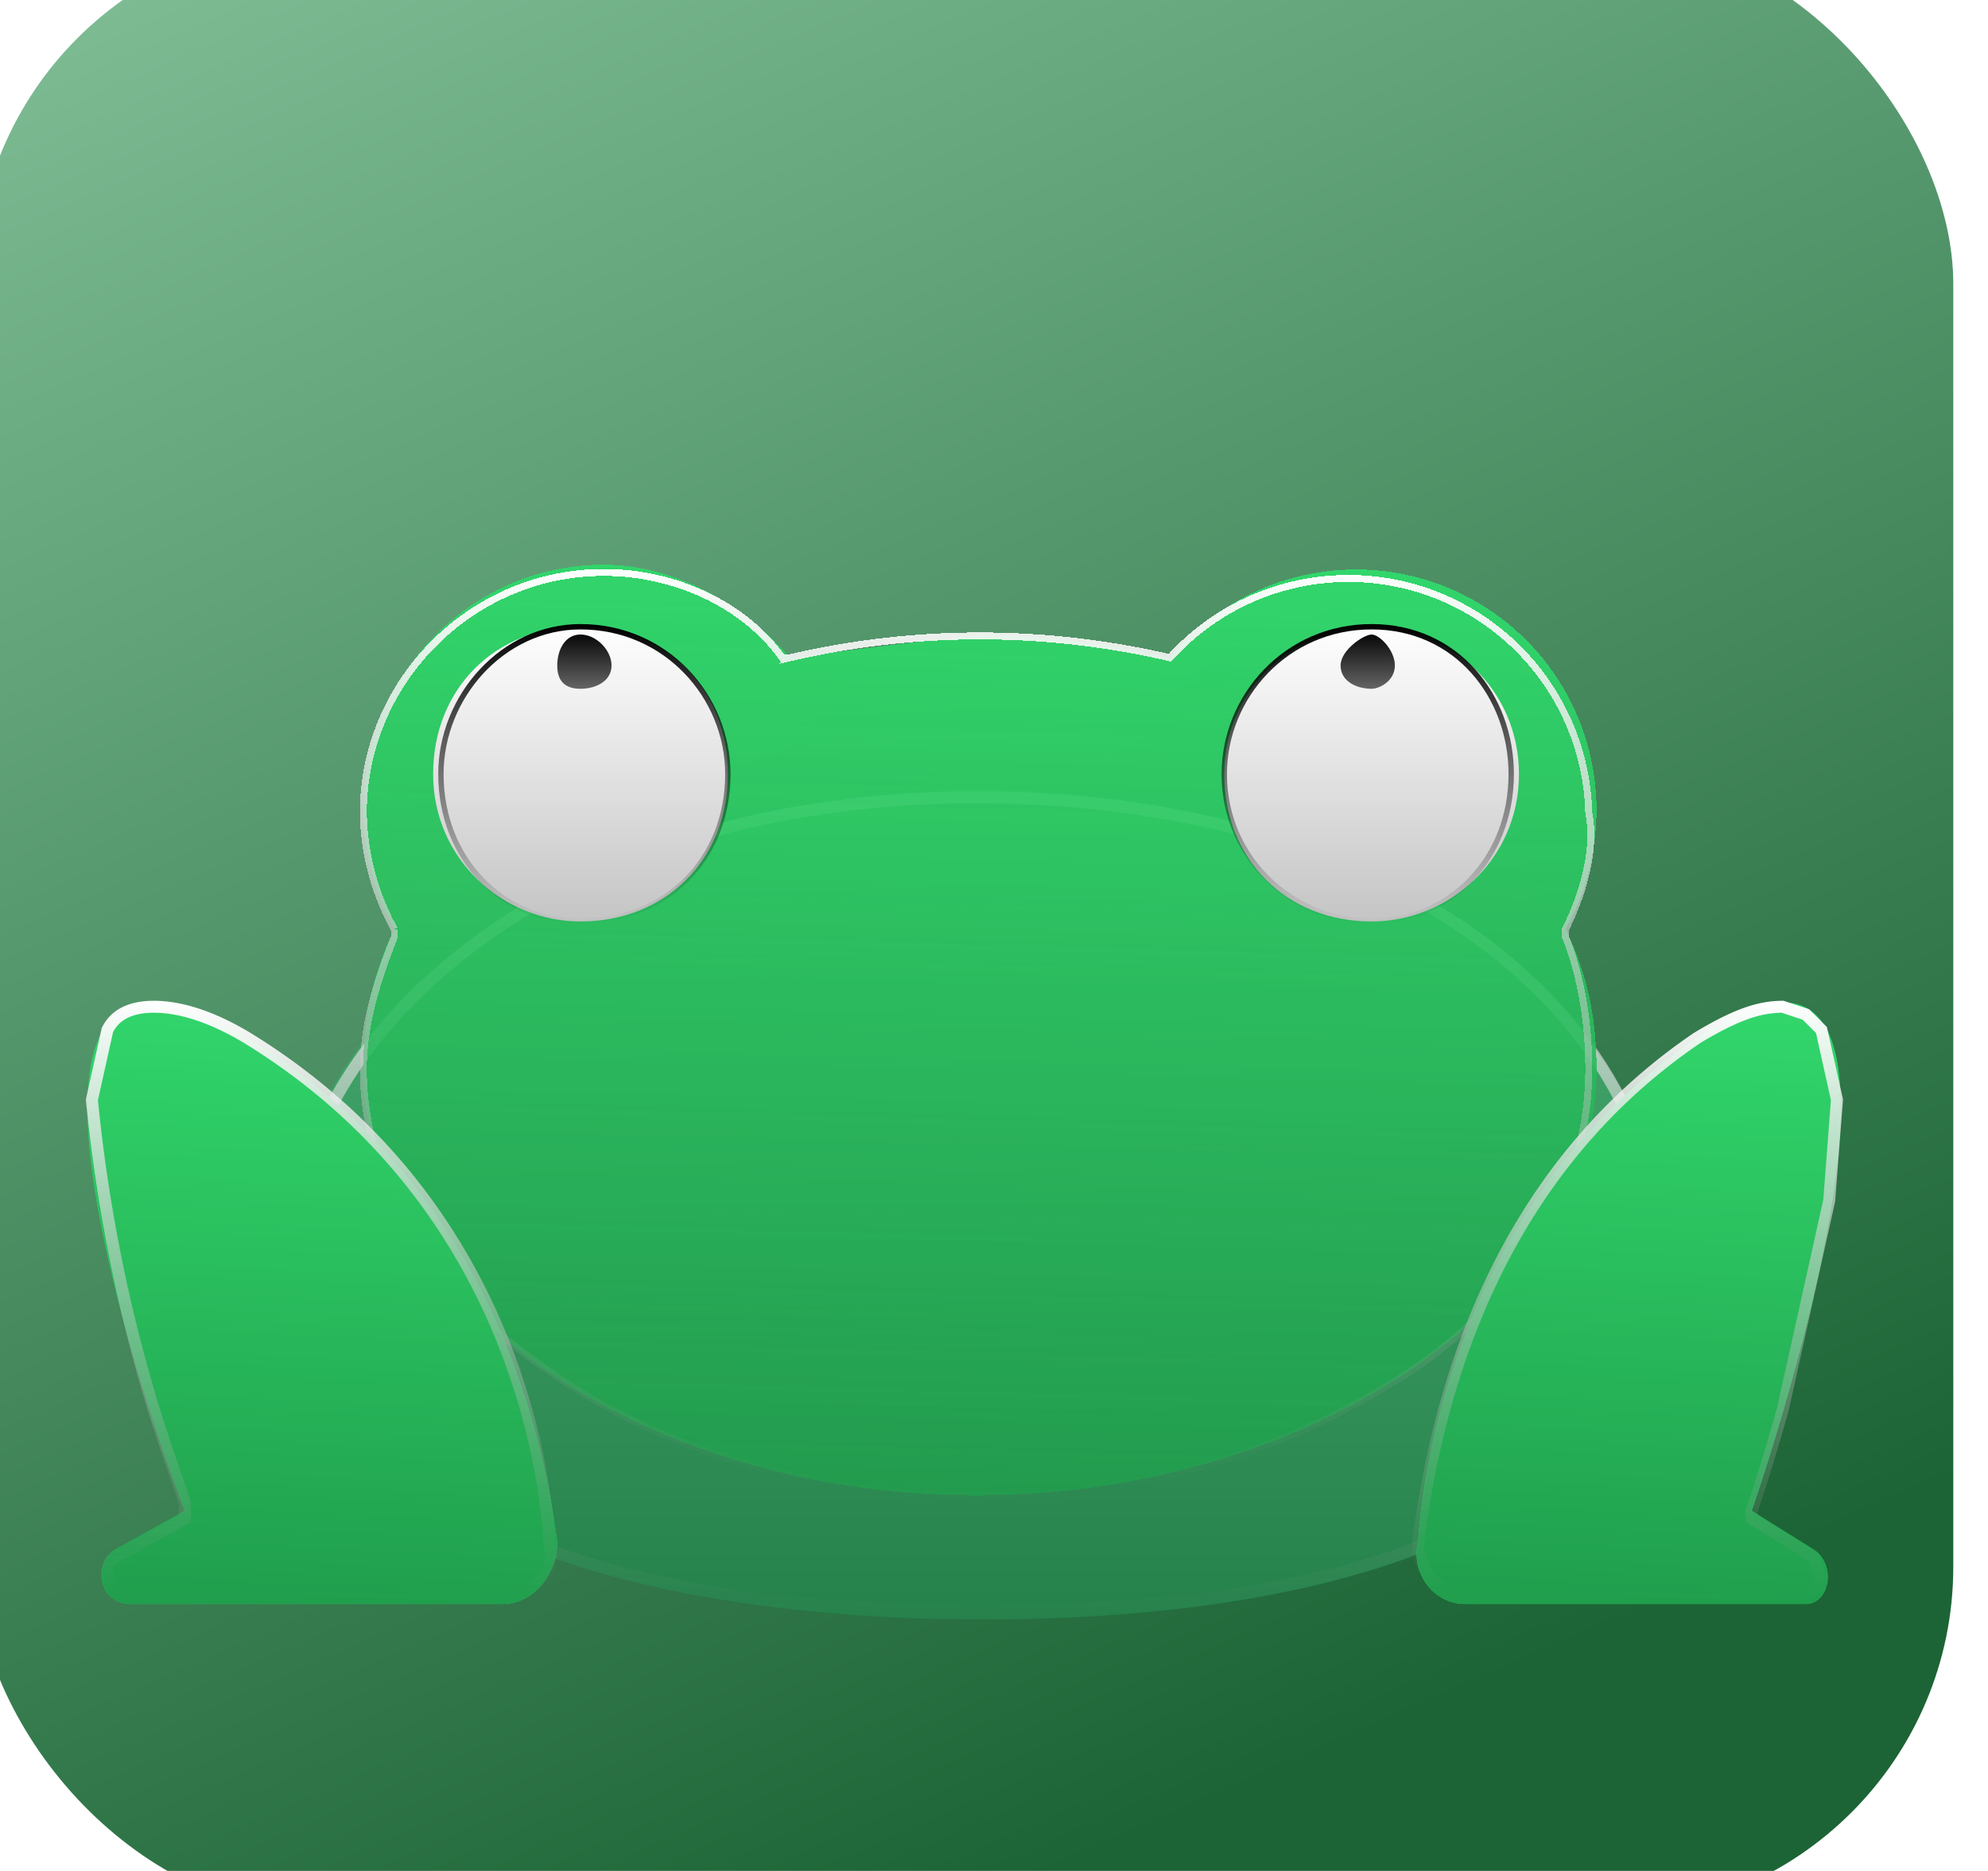 <svg viewBox="4.558 14.344 15.123 14.233" fill="none" xmlns="http://www.w3.org/2000/svg" xmlns:xlink="http://www.w3.org/1999/xlink"><defs><linearGradient id="A" x1="17.5" x2="129.5" y1="2" y2="257" xlink:href="#b"><stop stop-color="#80be96"/><stop offset="1" stop-color="#1c6435"/></linearGradient><linearGradient id="G" x1="80.3" x2="80.3" y1="64.6" y2="103.4" xlink:href="#b"><stop/><stop offset="1" stop-opacity="0"/></linearGradient><linearGradient id="N" x1="80.4" x2="80.4" y1="80.4" y2="87.4" xlink:href="#b"><stop stop-color="#0d0d0d"/><stop offset="1" stop-color="#6a6a6a"/></linearGradient><linearGradient id="M" x1="215.1" x2="215.1" y1="125.2" y2="202.6" xlink:href="#b"><stop stop-color="#fff"/><stop offset="1" stop-color="#9b9b9b" stop-opacity="0"/></linearGradient><linearGradient id="B" x1="131.3" x2="131.3" y1="98" y2="204.9" xlink:href="#b"><stop stop-color="#4baf74"/><stop offset="1" stop-color="#26824b"/></linearGradient><linearGradient id="C" x1="131.3" x2="131.3" y1="98" y2="204.9" xlink:href="#b"><stop stop-color="#fff"/><stop offset="1" stop-color="#9b9b9b" stop-opacity="0"/></linearGradient><linearGradient id="L" x1="216.3" x2="212.1" y1="120.4" y2="202.4" xlink:href="#b"><stop stop-color="#32da6d"/><stop offset="1" stop-color="#209f4d"/></linearGradient><linearGradient id="K" x1="46.6" x2="46.6" y1="125.2" y2="202.6" xlink:href="#b"><stop stop-color="#fff"/><stop offset="1" stop-color="#9b9b9b" stop-opacity="0"/></linearGradient><linearGradient id="D" x1="134.9" x2="131.4" y1="46.7" y2="174.4" xlink:href="#b"><stop stop-color="#32da6d"/><stop offset="1" stop-color="#209f4d" stop-opacity=".8"/></linearGradient><linearGradient id="E" x1="131.4" x2="131.4" y1="54.1" y2="174.4" xlink:href="#b"><stop stop-color="#fff"/><stop offset="1" stop-color="#9b9b9b" stop-opacity="0"/></linearGradient><linearGradient id="J" x1="48" x2="44.2" y1="120.4" y2="202.5" xlink:href="#b"><stop stop-color="#32da6d"/><stop offset="1" stop-color="#209f4d"/></linearGradient><linearGradient id="F" x1="80.3" x2="80.3" y1="64.6" y2="103.4" xlink:href="#b"><stop stop-color="#fff"/><stop offset="1" stop-color="#c4c4c4"/></linearGradient><linearGradient id="b" gradientUnits="userSpaceOnUse"/><linearGradient id="I" x1="181.6" x2="181.6" y1="64.6" y2="103.4" xlink:href="#b"><stop/><stop offset="1" stop-opacity="0"/></linearGradient><linearGradient id="H" x1="181.6" x2="181.6" y1="64.6" y2="103.4" xlink:href="#b"><stop stop-color="#fff"/><stop offset="1" stop-color="#c4c4c4"/></linearGradient><linearGradient id="O" x1="181.6" x2="181.6" y1="80.4" y2="87.4" xlink:href="#b"><stop stop-color="#0d0d0d"/><stop offset="1" stop-color="#6a6a6a"/></linearGradient><filter id="V" width="62.4" height="63.2" x="150" y="54" class="B" filterUnits="userSpaceOnUse"><feFlood class="C" result="A"/><feColorMatrix in="SourceAlpha" result="B" values="0 0 0 0 0 0 0 0 0 0 0 0 0 0 0 0 0 0 127 0"/><feOffset dy="2"/><feGaussianBlur stdDeviation="6.1"/><feComposite in2="B" operator="out"/><feColorMatrix values="0 0 0 0 0 0 0 0 0 0 0 0 0 0 0 0 0 0 0.25 0"/><feBlend in2="A"/><feBlend in="SourceGraphic"/></filter><filter id="W" width="89.9" height="106.4" x="2" y="111" class="B" filterUnits="userSpaceOnUse"><feFlood class="C"/><feGaussianBlur stdDeviation="7.3"/><feComposite in2="SourceAlpha" operator="in" result="B"/><feColorMatrix in="SourceAlpha" result="C" values="0 0 0 0 0 0 0 0 0 0 0 0 0 0 0 0 0 0 127 0"/><feOffset dy="2"/><feGaussianBlur stdDeviation="3.2"/><feComposite in2="C" operator="out"/><feColorMatrix values="0 0 0 0 0 0 0 0 0 0 0 0 0 0 0 0 0 0 0.25 0"/><feBlend in2="B"/><feBlend in="SourceGraphic"/></filter><filter id="U" width="62.4" height="63.2" x="49" y="54" class="B" filterUnits="userSpaceOnUse"><feFlood class="C" result="A"/><feColorMatrix in="SourceAlpha" result="B" values="0 0 0 0 0 0 0 0 0 0 0 0 0 0 0 0 0 0 127 0"/><feOffset dy="2"/><feGaussianBlur stdDeviation="6.1"/><feComposite in2="B" operator="out"/><feColorMatrix values="0 0 0 0 0 0 0 0 0 0 0 0 0 0 0 0 0 0 0.25 0"/><feBlend in2="A"/><feBlend in="SourceGraphic"/></filter><filter id="T" width="188.4" height="149.4" x="37" y="40" class="B" filterUnits="userSpaceOnUse"><feFlood class="C"/><feGaussianBlur stdDeviation="7.3"/><feComposite in2="SourceAlpha" operator="in" result="B"/><feColorMatrix in="SourceAlpha" result="C" values="0 0 0 0 0 0 0 0 0 0 0 0 0 0 0 0 0 0 127 0"/><feOffset dy="2"/><feGaussianBlur stdDeviation="3.2"/><feComposite in2="C" operator="out"/><feColorMatrix values="0 0 0 0 0 0 0 0 0 0 0 0 0 0 0 0 0 0 0.25 0"/><feBlend in2="B"/><feBlend in="SourceGraphic" result="E"/><feColorMatrix in="SourceAlpha" result="C" values="0 0 0 0 0 0 0 0 0 0 0 0 0 0 0 0 0 0 127 0"/><feOffset dy="3"/><feGaussianBlur stdDeviation="5.2"/><feComposite in2="C" k2="-1" k3="1" operator="arithmetic"/><feColorMatrix values="0 0 0 0 0 0 0 0 0 0 0 0 0 0 0 0 0 0 0.25 0"/><feBlend in2="E"/></filter><filter id="X" width="84" height="106.4" x="173" y="111" class="B" filterUnits="userSpaceOnUse"><feFlood class="C"/><feGaussianBlur stdDeviation="7.3"/><feComposite in2="SourceAlpha" operator="in" result="B"/><feColorMatrix in="SourceAlpha" result="C" values="0 0 0 0 0 0 0 0 0 0 0 0 0 0 0 0 0 0 127 0"/><feOffset dy="2"/><feGaussianBlur stdDeviation="3.2"/><feComposite in2="C" operator="out"/><feColorMatrix values="0 0 0 0 0 0 0 0 0 0 0 0 0 0 0 0 0 0 0.25 0"/><feBlend in2="B"/><feBlend in="SourceGraphic"/></filter><filter id="S" width="195.7" height="156.7" x="34" y="48" class="B" filterUnits="userSpaceOnUse"><feFlood class="C" result="A"/><feColorMatrix in="SourceAlpha" result="B" values="0 0 0 0 0 0 0 0 0 0 0 0 0 0 0 0 0 0 127 0"/><feOffset dy="12"/><feGaussianBlur stdDeviation="9.1"/><feComposite in2="B" operator="out"/><feColorMatrix values="0 0 0 0 0 0 0 0 0 0 0 0 0 0 0 0 0 0 0.25 0"/><feBlend in2="A"/><feBlend in="SourceGraphic"/></filter><filter id="R" width="190.7" height="119.8" x="36" y="93" class="B" filterUnits="userSpaceOnUse"><feFlood class="C" result="A"/><feColorMatrix in="SourceAlpha" result="B" values="0 0 0 0 0 0 0 0 0 0 0 0 0 0 0 0 0 0 127 0"/><feOffset dy="2"/><feGaussianBlur stdDeviation="3.2"/><feComposite in2="B" operator="out"/><feColorMatrix values="0 0 0 0 0 0 0 0 0 0 0 0 0 0 0 0 0 0 0.25 0"/><feBlend in2="A"/><feBlend in="SourceGraphic"/></filter><filter id="Q" width="262.7" height="187.3" x="-2" y="48" class="B" filterUnits="userSpaceOnUse"><feFlood class="C" result="A"/><feColorMatrix in="SourceAlpha" result="B" values="0 0 0 0 0 0 0 0 0 0 0 0 0 0 0 0 0 0 127 0"/><feOffset dy="12"/><feGaussianBlur stdDeviation="9.1"/><feComposite in2="B" operator="out"/><feColorMatrix values="0 0 0 0 0 0 0 0 0 0 0 0 0 0 0 0 0 0 0.25 0"/><feBlend in2="A"/><feBlend in="SourceGraphic"/></filter><clipPath id="Y"><rect width="255" height="255" x="2" y="2" fill="#fff" rx="44.8"/></clipPath><style>.B{color-interpolation-filters:sRGB}.C{flood-opacity:0}.D{stroke-width:1.541}.E{stroke-width:.691}</style></defs><g clip-path="url(#Y)" transform="translate(4.254 13.743) scale(.059)"><rect width="255" height="255" x="2" y="2" fill="url(#A)" rx="44.8"/><g filter="url(#Q)"><g filter="url(#R)"><path fill="url(#B)" d="M220 158c0 33-39 47-88 47s-90-14-90-47 40-60 89-60 89 27 89 60z"/><path stroke="url(#C)" d="M219 158c0 16-9 28-25 35-16 8-38 11-62 11-25 0-47-3-63-11-16-7-26-19-26-35s10-31 26-42 38-17 62-17c25 0 47 6 63 17s25 26 25 42z" class="D"/></g><g filter="url(#S)"><g filter="url(#T)" shape-rendering="crispEdges"><path fill="url(#D)" d="M211 86a31 31 0 0 0-55-20 112 112 0 0 0-25-3l-24 3c-6-7-15-12-24-12-17 0-31 14-31 32a32 32 0 0 0 4 15c-3 6-4 12-4 18 0 30 36 55 79 55s80-25 80-55c0-6-1-12-4-18a32 32 0 0 0 4-15z"/><path stroke="url(#E)" stroke-width=".9" d="M156 66a31 31 0 0 1 54 20c1 5-1 11-3 15v1c2 5 3 11 3 17 0 15-8 29-23 39a98 98 0 0 1-56 16c-21 0-41-6-55-16-15-10-24-24-24-39 0-6 2-12 4-17v-1a32 32 0 0 1-4-15c0-17 14-31 31-31 9 0 18 4 23 11h1a108 108 0 0 1 49 0z"/></g><g filter="url(#U)"><path fill="url(#F)" d="M80 103c11 0 19-8 19-19s-8-19-19-19-19 8-19 19 9 19 19 19z"/><path stroke="url(#G)" d="M99 84c0 11-8 19-19 19-10 0-18-8-18-19 0-10 8-19 18-19 11 0 19 9 19 19z" class="E"/></g><g filter="url(#V)"><path fill="url(#H)" d="M182 103c10 0 19-8 19-19s-9-19-19-19-19 8-19 19 8 19 19 19z"/><path stroke="url(#I)" d="M200 84c0 11-8 19-18 19s-19-8-19-19c0-10 8-19 19-19s18 9 18 19z" class="E"/></g></g><g filter="url(#W)"><path d="M70 203c4 0 7-4 7-8-2-15-9-46-40-65-41-25-8 61-8 61l-9 5c-3 2-2 7 2 7h48z" fill="#32da6d"/><path d="M70 203c4 0 7-4 7-8-2-15-9-46-40-65-41-25-8 61-8 61l-9 5c-3 2-2 7 2 7h48z" fill="url(#J)"/><path stroke="url(#K)" d="M29 191v-1l-1-3a299 299 0 0 1-3-9 206 206 0 0 1-8-40l2-9c1-2 3-3 6-3s7 1 12 4c31 19 38 50 39 65 1 4-2 7-6 7H22c-3 0-4-4-2-5l9-5v-1z" class="D"/></g><g filter="url(#X)"><path d="M194 203c-4 0-7-4-6-8 1-15 8-46 36-65 37-25 7 61 7 61l8 5c3 2 2 7-1 7h-44z" fill="#32da6d"/><path d="M194 203c-4 0-7-4-6-8 1-15 8-46 36-65 37-25 7 61 7 61l8 5c3 2 2 7-1 7h-44z" fill="url(#L)"/><path stroke="url(#M)" d="M231 191v1l8 5 1 3-2 2h-44c-3 0-6-3-6-7 2-15 8-46 36-65 5-3 8-4 11-4l3 1 2 2 2 9-1 13-6 27a320 320 0 0 1-3 10 256 256 0 0 1-1 3z" class="D"/></g><path fill="url(#N)" d="M80 87c2 0 4-1 4-3s-2-4-4-4-3 2-3 4 1 3 3 3z"/><path fill="url(#O)" d="M182 87c1 0 3-1 3-3s-2-4-3-4-4 2-4 4 2 3 4 3z"/></g></g></svg>
